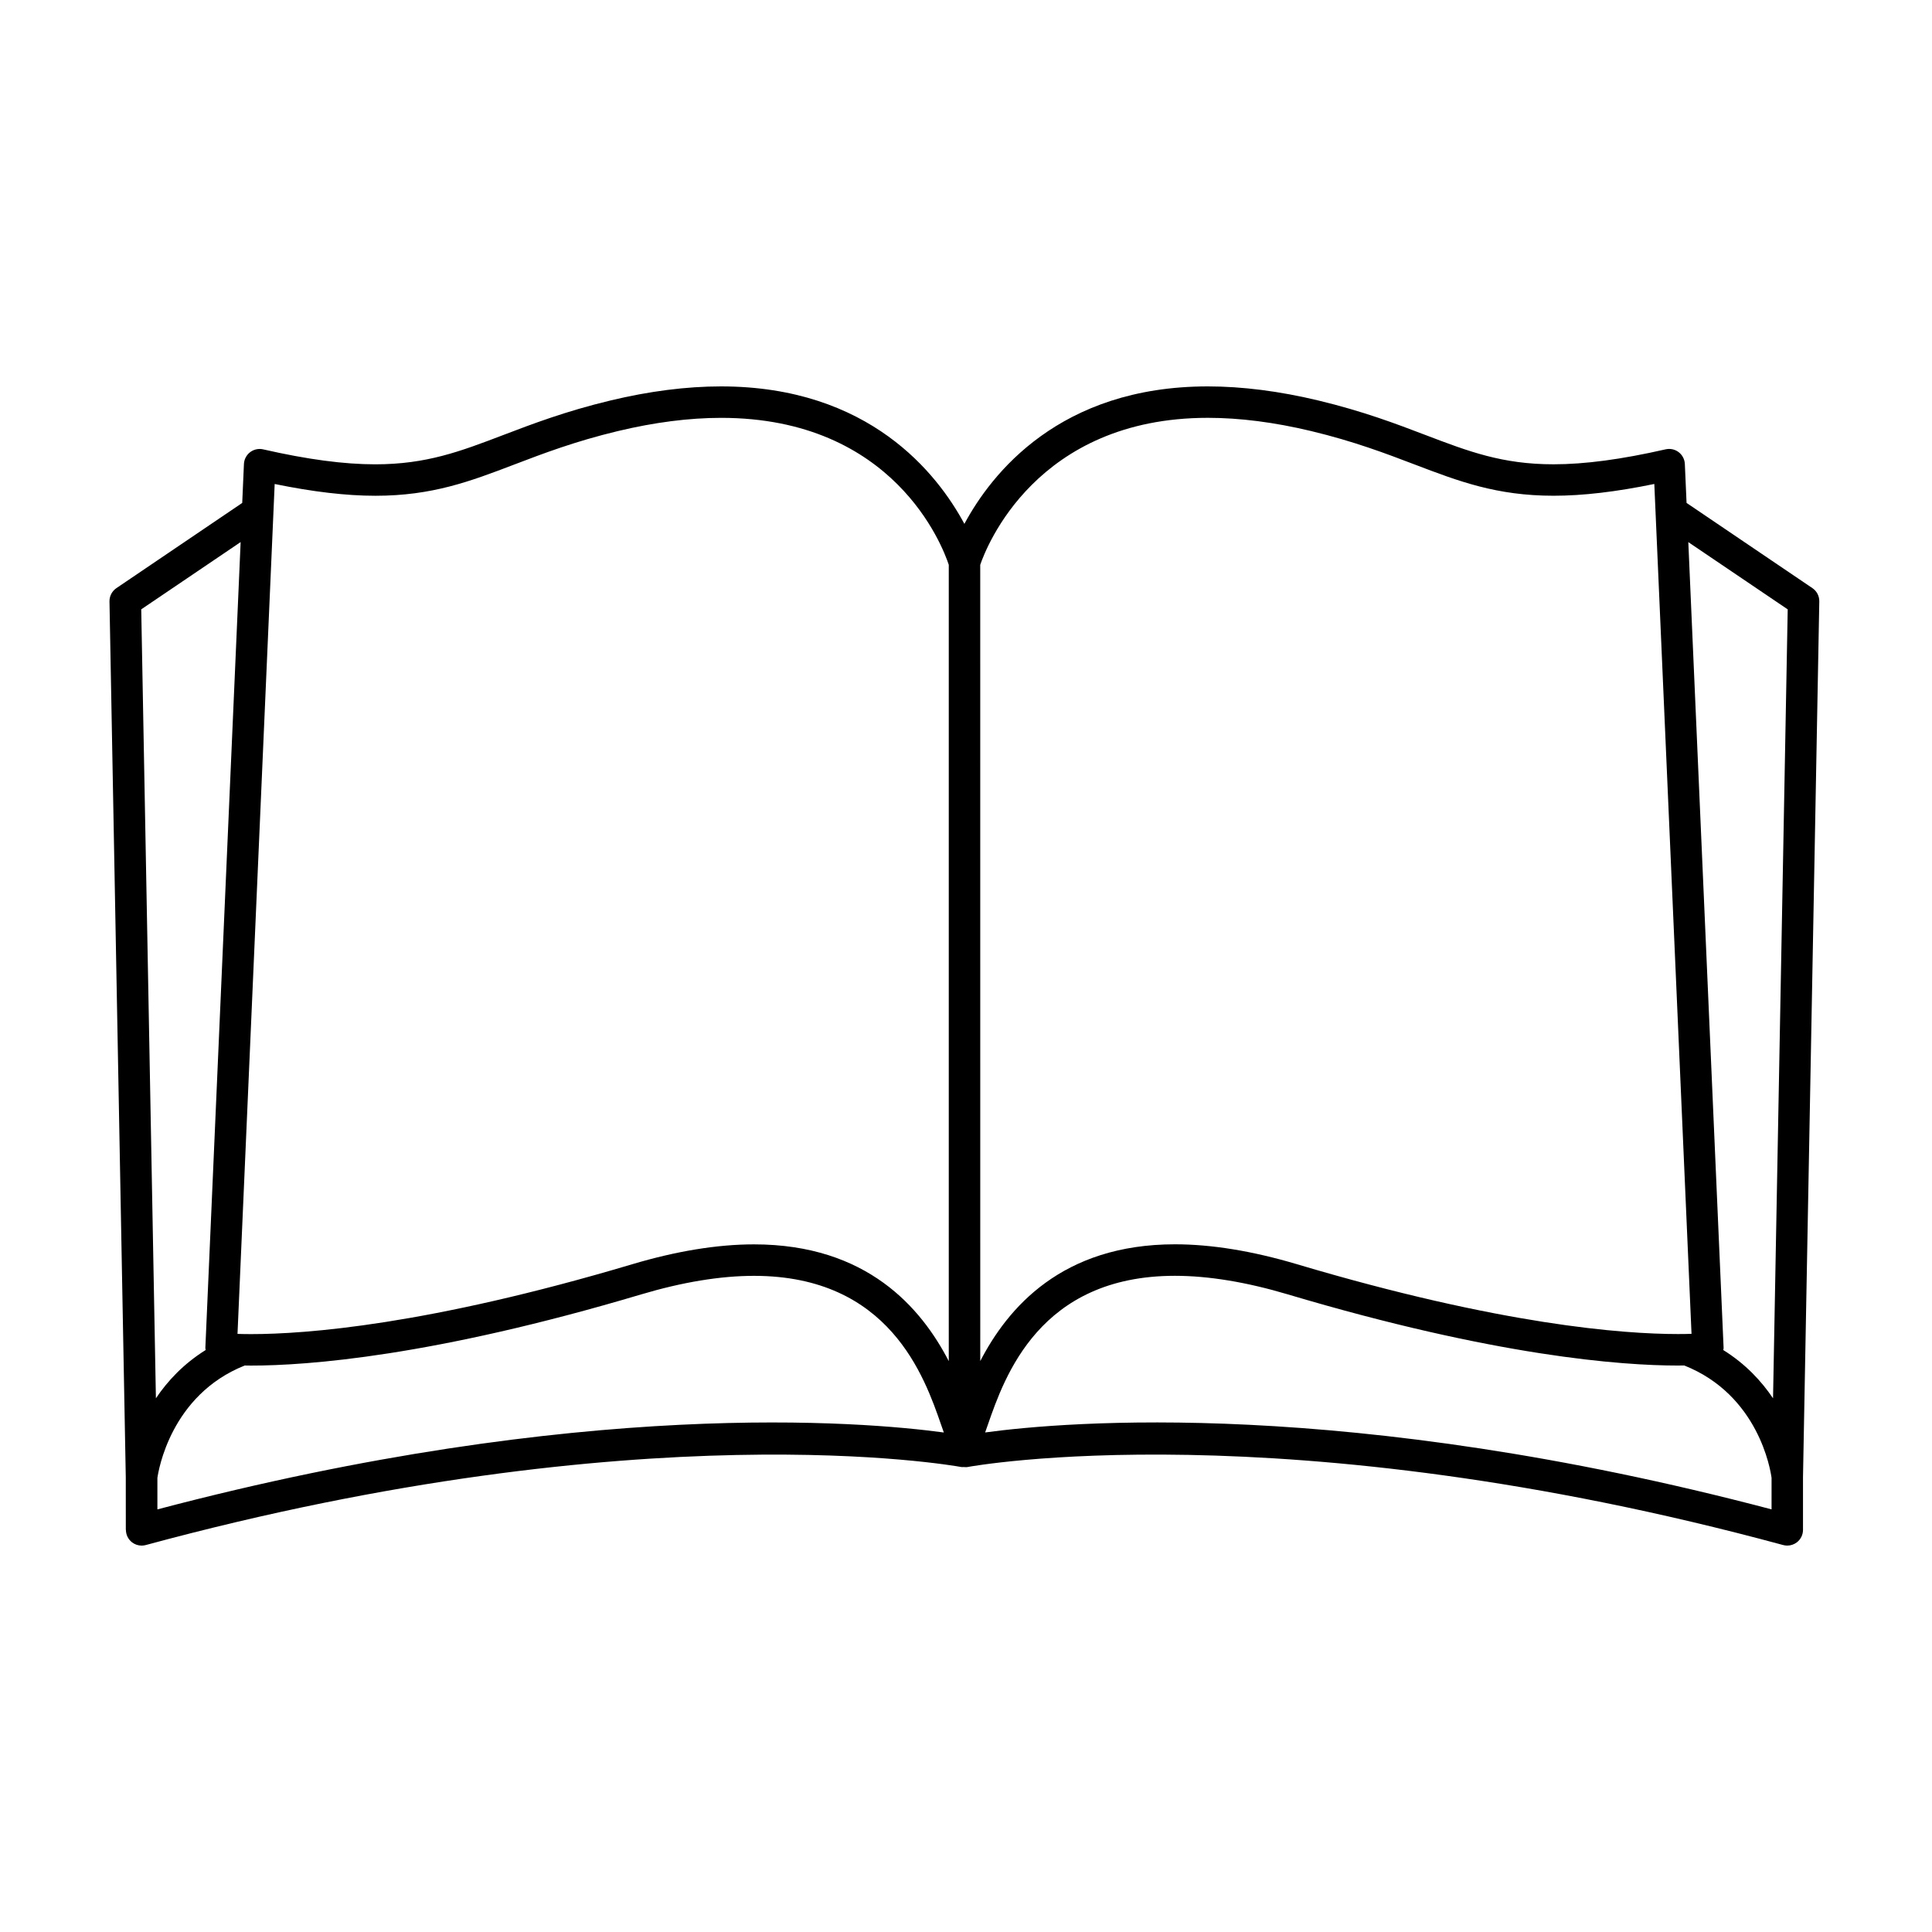 <svg width="300" height="300" viewBox="0 0 300 300" fill="none" xmlns="http://www.w3.org/2000/svg">
<path d="M19.552 237.557C19.552 238.316 19.908 239.036 20.51 239.498C20.939 239.828 21.461 240 21.995 240C22.207 240 22.423 239.972 22.634 239.915C99.702 219.037 147.855 227.542 149.24 227.793C149.242 227.793 149.253 227.793 149.255 227.795C149.262 227.795 149.29 227.802 149.295 227.802C149.413 227.824 149.524 227.793 149.639 227.8C149.831 227.808 150.021 227.841 150.22 227.802C150.695 227.71 199.073 218.828 276.887 239.913C277.099 239.968 277.314 239.998 277.526 239.998C278.056 239.998 278.577 239.826 279.012 239.496C279.618 239.034 279.969 238.316 279.969 237.555V229.375L282.499 93.388C282.513 92.561 282.111 91.782 281.424 91.32L261.888 78.092L261.622 72.045C261.589 71.321 261.238 70.647 260.66 70.209C260.084 69.768 259.345 69.613 258.634 69.772C251.784 71.336 246.089 72.096 241.226 72.096C233.271 72.096 228.031 70.095 221.391 67.565C216.837 65.826 211.673 63.859 204.719 62.19C198.666 60.737 192.888 60 187.55 60C164.5 60 153.929 73.575 149.75 81.347C145.57 73.575 135 60 111.95 60C106.61 60 100.836 60.735 94.78 62.19C87.826 63.859 82.663 65.829 78.109 67.565C71.471 70.095 66.229 72.096 58.273 72.1C53.409 72.1 47.716 71.341 40.866 69.777C40.16 69.613 39.416 69.777 38.84 70.213C38.264 70.654 37.91 71.328 37.878 72.05L37.612 78.096L18.076 91.324C17.391 91.791 16.987 92.566 17 93.392L19.531 229.38L19.537 237.558L19.552 237.557ZM275.087 234.374C209.12 216.976 165.491 220.732 152.971 222.431C153.097 222.074 153.23 221.696 153.379 221.269C155.992 213.749 161.421 198.107 182.445 198.107C187.65 198.107 193.551 199.078 199.983 200.993C232.252 210.606 251.779 212.041 260.55 212.041C260.921 212.041 261.195 212.033 261.525 212.028C273.068 216.615 274.927 228.266 275.088 229.488L275.087 234.374ZM277.595 94.623L275.316 217.13C273.512 214.445 271.025 211.775 267.592 209.637C267.601 209.524 267.646 209.421 267.64 209.306L262.16 84.18L277.595 94.623ZM152.207 87.713C153.123 85.019 160.869 64.88 187.564 64.88C192.518 64.88 197.91 65.572 203.595 66.935C210.243 68.528 215.247 70.441 219.665 72.125C226.492 74.727 232.384 76.978 241.243 76.978C245.771 76.978 250.91 76.378 256.881 75.15L262.659 207.117C262.072 207.137 261.372 207.15 260.559 207.15C252.056 207.15 233.063 205.738 201.388 196.306C194.502 194.258 188.134 193.215 182.456 193.215C164.888 193.215 156.487 203.093 152.214 211.347L152.21 87.712L152.207 87.713ZM24.44 234.377V229.5C24.579 228.47 26.466 216.623 38.008 212.034C38.337 212.036 38.61 212.047 38.978 212.047C47.747 212.047 67.277 210.614 99.545 200.998C105.978 199.083 111.878 198.113 117.083 198.113C138.106 198.113 143.54 213.755 146.149 221.274C146.295 221.702 146.429 222.081 146.557 222.437C134.034 220.738 90.408 216.975 24.441 234.378L24.44 234.377ZM42.651 75.154C48.622 76.377 53.763 76.982 58.29 76.982C67.143 76.982 73.04 74.735 79.868 72.128C84.281 70.444 89.291 68.531 95.937 66.939C101.622 65.578 107.012 64.884 111.968 64.884C138.842 64.884 146.381 84.843 147.325 87.705V211.357C143.052 203.098 134.65 193.225 117.083 193.225C111.405 193.225 105.038 194.264 98.151 196.316C66.476 205.751 47.481 207.16 38.981 207.16C38.167 207.16 37.467 207.147 36.88 207.127L42.651 75.154ZM37.366 84.173L31.887 209.299C31.884 209.417 31.926 209.518 31.935 209.631C28.501 211.771 26.016 214.443 24.21 217.126L21.931 94.619L37.366 84.173Z" fill="black"/>
</svg>
